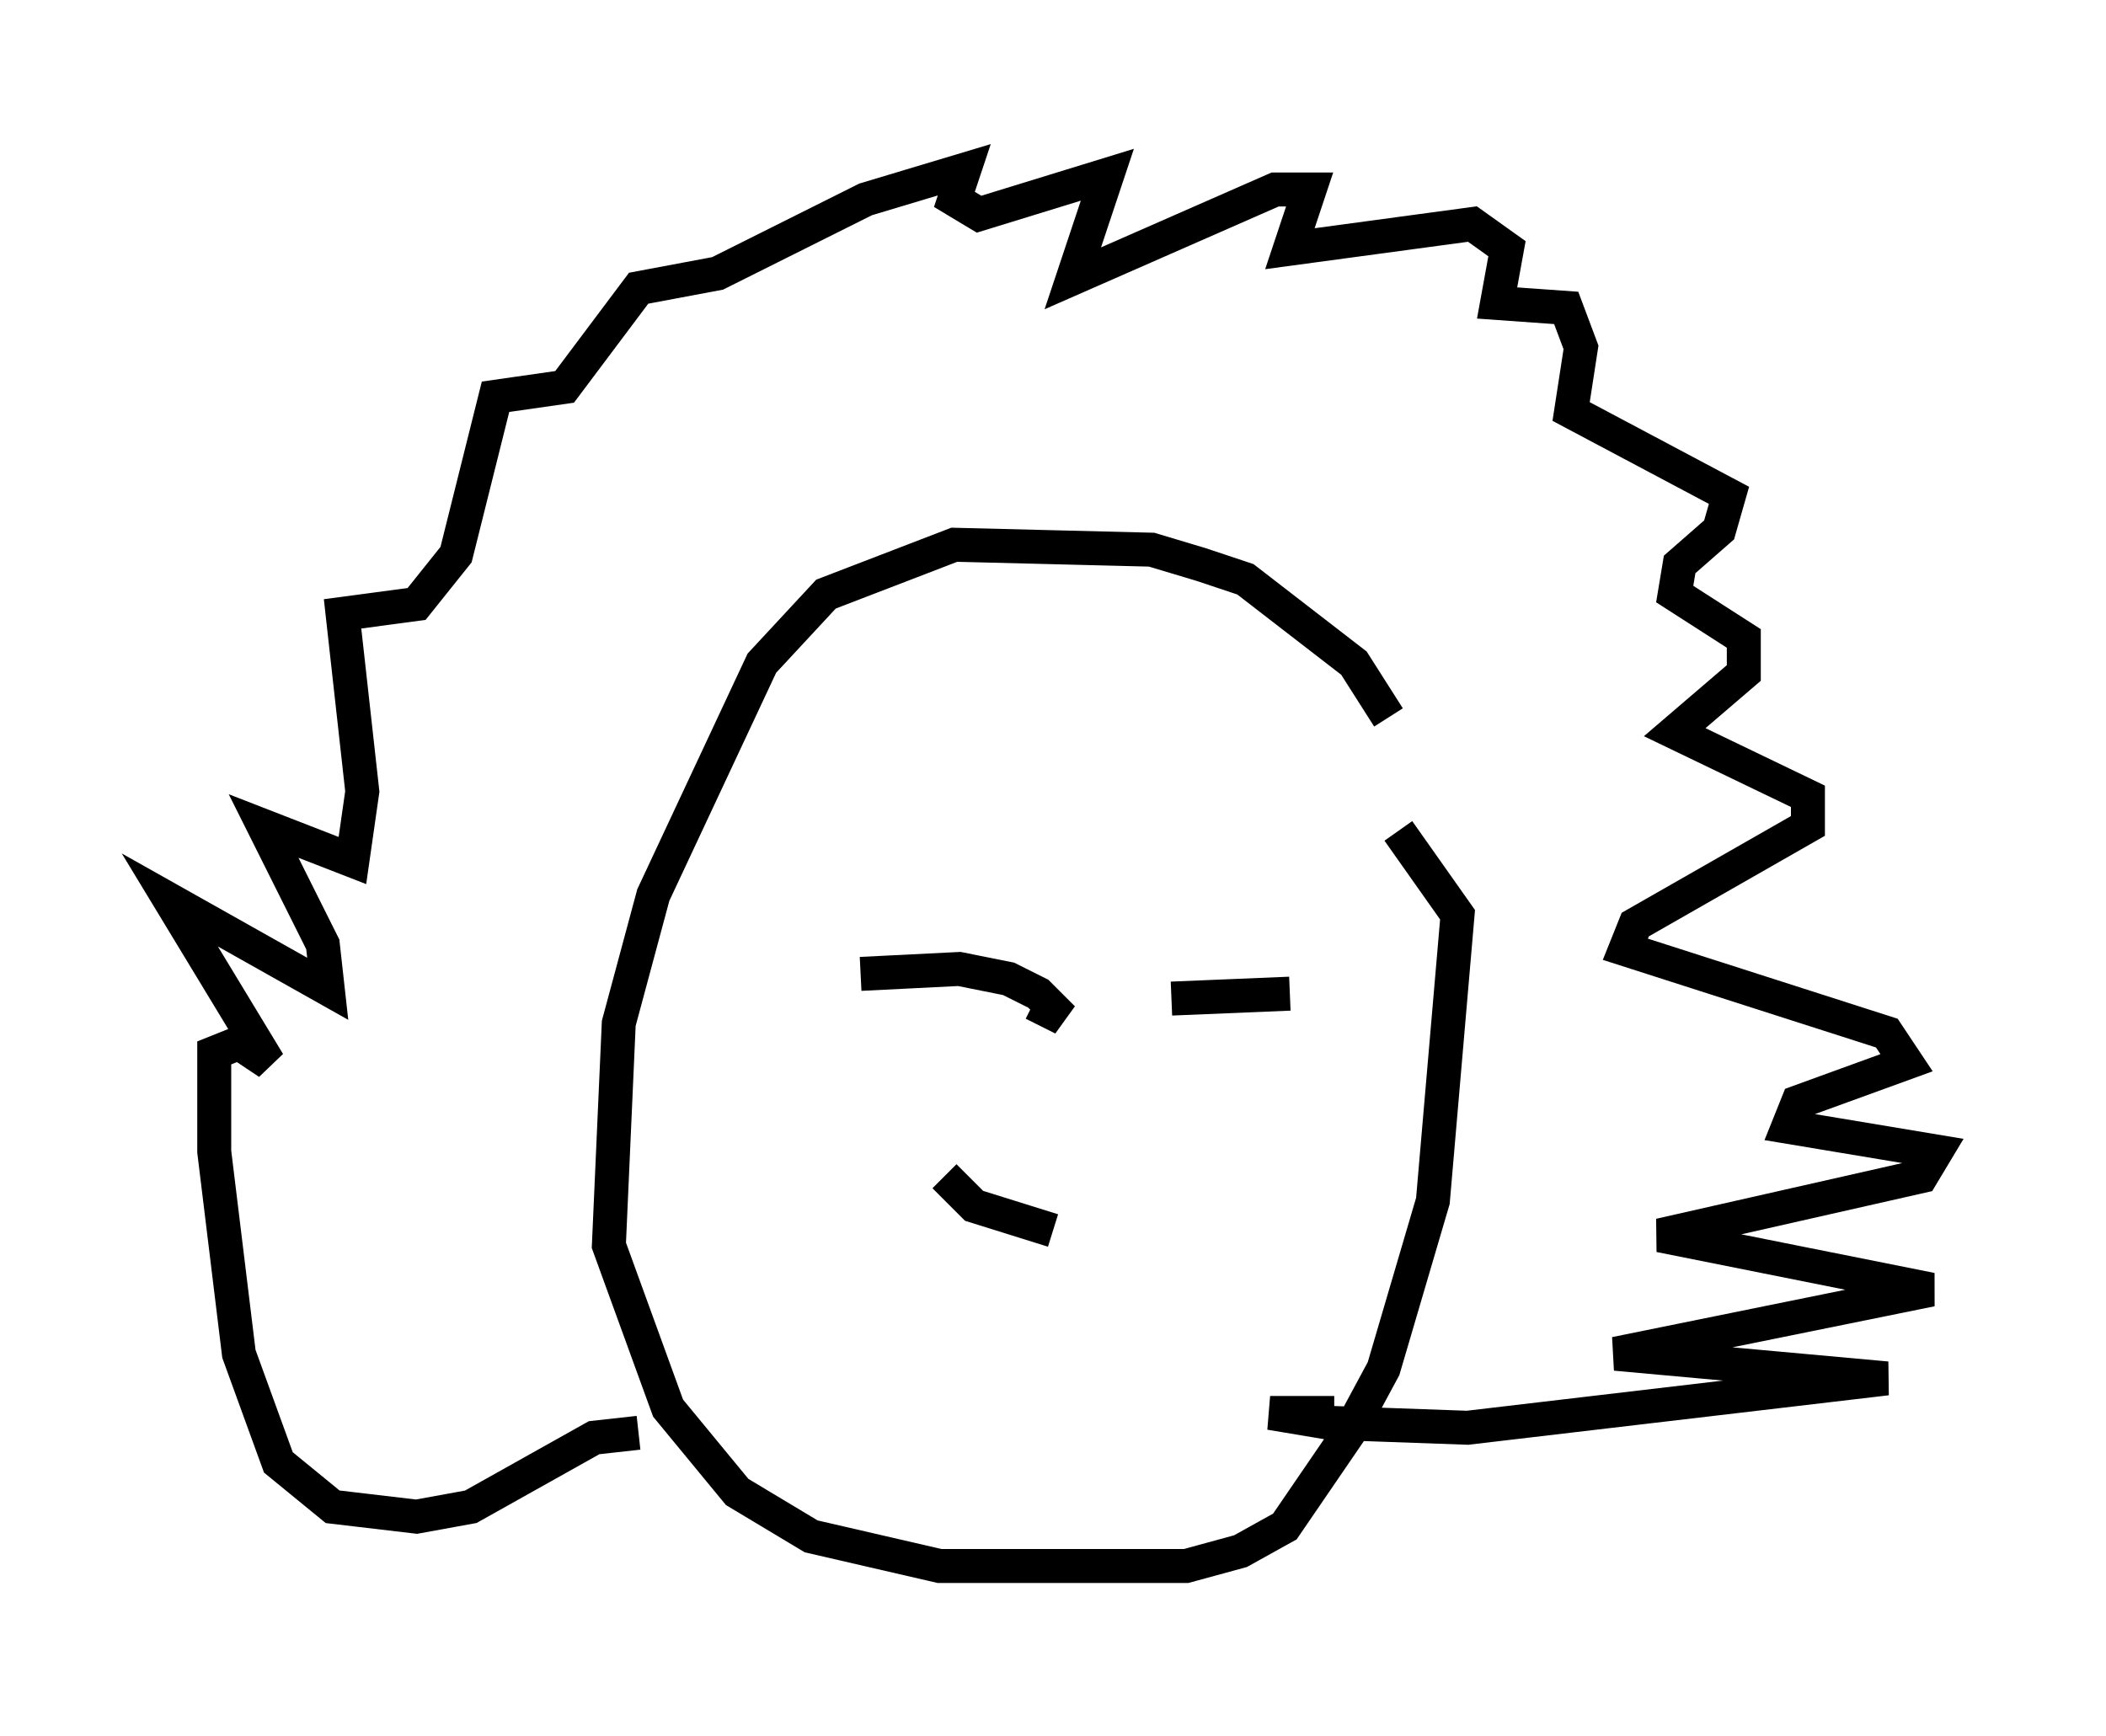 <?xml version="1.0" encoding="utf-8" ?>
<svg baseProfile="full" height="51.106" version="1.1" width="62" xmlns="http://www.w3.org/2000/svg" xmlns:ev="http://www.w3.org/2001/xml-events" xmlns:xlink="http://www.w3.org/1999/xlink"><defs /><rect fill="white" height="51.106" width="62" x="0" y="0" /><path d="M40.877, 22.721 m0.0, -1.598 l-1.017, -1.598 -3.196, -2.469 l-1.307, -0.436 -1.453, -0.436 l-5.81, -0.145 -3.777, 1.453 l-1.888, 2.034 -3.196, 6.827 l-1.017, 3.777 -0.291, 6.536 l1.743, 4.793 2.034, 2.469 l2.179, 1.307 3.777, 0.872 l7.263, 0.0 1.598, -0.436 l1.307, -0.726 1.888, -2.76 l1.017, -1.888 1.453, -4.939 l0.726, -8.425 -1.743, -2.469 m-22.369, 17.721 l-1.307, 0.145 -3.631, 2.034 l-1.598, 0.291 -2.469, -0.291 l-1.598, -1.307 -1.162, -3.196 l-0.726, -5.955 0.0, -2.905 l0.726, -0.291 0.872, 0.581 l-2.905, -4.793 4.648, 2.615 l-0.145, -1.307 -1.743, -3.486 l2.615, 1.017 0.291, -2.034 l-0.581, -5.229 2.179, -0.291 l1.162, -1.453 1.162, -4.648 l2.034, -0.291 2.179, -2.905 l2.324, -0.436 4.358, -2.179 l2.905, -0.872 -0.291, 0.872 l0.726, 0.436 3.777, -1.162 l-1.017, 3.05 5.955, -2.615 l1.017, 0.0 -0.581, 1.743 l5.374, -0.726 1.017, 0.726 l-0.291, 1.598 2.034, 0.145 l0.436, 1.162 -0.291, 1.888 l4.648, 2.469 -0.291, 1.017 l-1.162, 1.017 -0.145, 0.872 l2.034, 1.307 0.0, 1.017 l-2.034, 1.743 3.922, 1.888 l0.0, 0.872 -5.084, 2.905 l-0.291, 0.726 7.698, 2.469 l0.581, 0.872 -3.196, 1.162 l-0.291, 0.726 4.358, 0.726 l-0.436, 0.726 -7.698, 1.743 l7.989, 1.598 -9.296, 1.888 l7.989, 0.726 -12.346, 1.453 l-4.067, -0.145 -1.743, -0.291 l1.888, 0.0 m-13.944, -12.927 l2.905, -0.145 1.453, 0.291 l0.872, 0.436 0.726, 0.726 l-0.872, -0.436 m4.067, -0.145 l3.486, -0.145 m-10.313, 4.939 l0.0, 0.0 m0.145, 0.436 l0.872, 0.872 2.324, 0.726 " fill="none" stroke="black" stroke-width="1" /></svg>